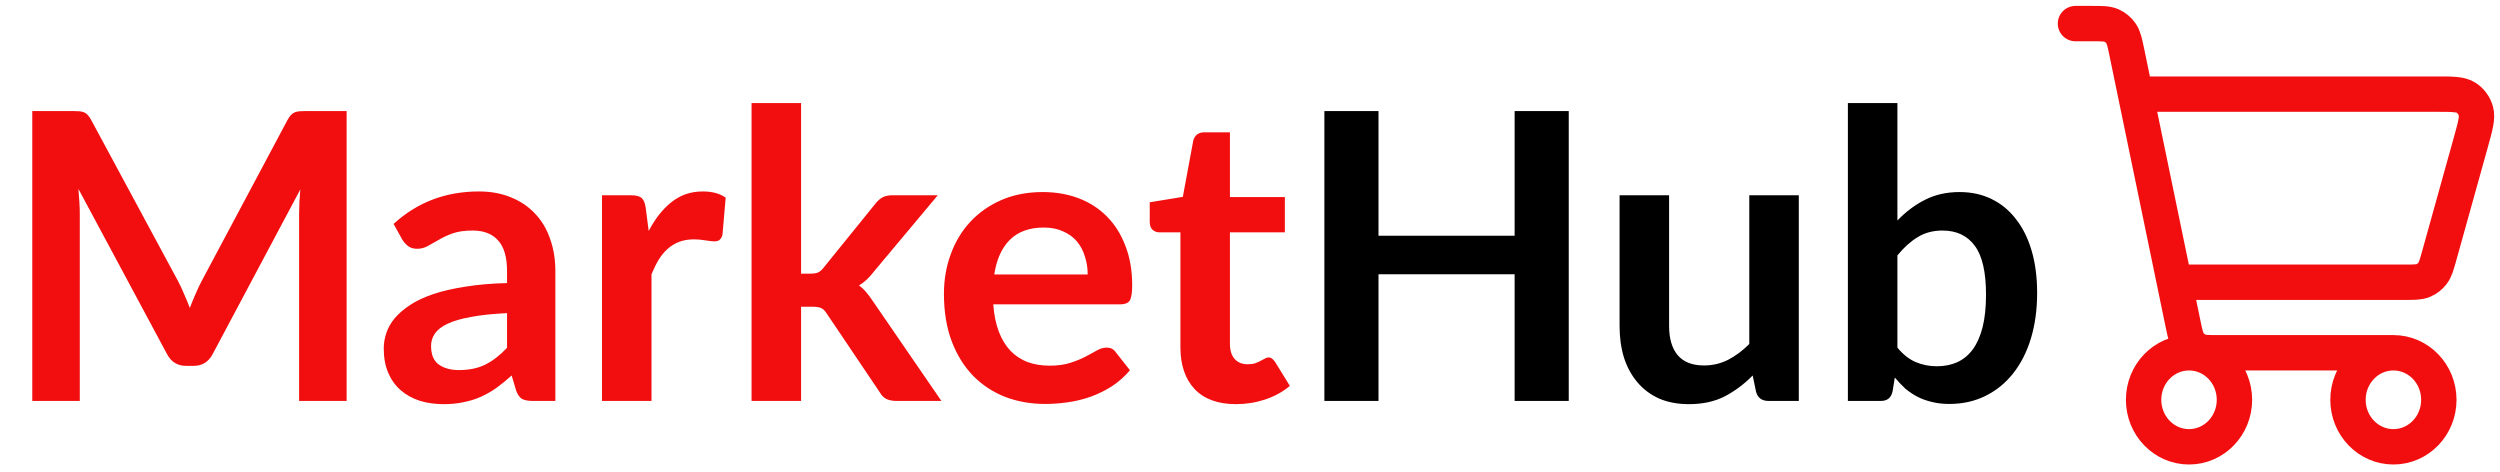 <svg width="212" height="40" viewBox="0 0 212 40" fill="none" xmlns="http://www.w3.org/2000/svg">
<path d="M202.961 29.915C200.834 29.915 199.109 31.7 199.109 33.903C199.109 36.105 200.834 37.89 202.961 37.89C205.088 37.89 206.813 36.105 206.813 33.903C206.813 31.7 205.088 29.915 202.961 29.915ZM202.961 29.915H188.121C187.233 29.915 186.788 29.915 186.423 29.751C186.1 29.607 185.82 29.375 185.617 29.078C185.388 28.746 185.296 28.302 185.114 27.423L180.374 4.522C180.188 3.622 180.094 3.173 179.863 2.837C179.659 2.541 179.379 2.308 179.057 2.164C178.691 2 178.249 2 177.361 2H176M181.777 7.982H206.569C207.958 7.982 208.653 7.982 209.119 8.282C209.528 8.544 209.827 8.956 209.958 9.435C210.106 9.982 209.915 10.673 209.53 12.056L206.863 21.627C206.633 22.454 206.518 22.866 206.284 23.173C206.078 23.444 205.806 23.656 205.497 23.786C205.149 23.933 204.735 23.933 203.909 23.933H185.11M185.629 37.89C183.502 37.89 181.777 36.105 181.777 33.903C181.777 31.7 183.502 29.915 185.629 29.915C187.756 29.915 189.481 31.7 189.481 33.903C189.481 36.105 187.756 37.89 185.629 37.89Z" stroke="#F20E0F" stroke-width="3" stroke-linecap="round" stroke-linejoin="round"/>
<path d="M29.393 9.418V34H25.364V18.122C25.364 17.487 25.398 16.802 25.466 16.065L18.037 30.022C17.686 30.691 17.147 31.025 16.422 31.025H15.776C15.051 31.025 14.512 30.691 14.161 30.022L6.647 16.014C6.681 16.388 6.709 16.756 6.732 17.119C6.755 17.482 6.766 17.816 6.766 18.122V34H2.737V9.418H6.188C6.392 9.418 6.568 9.424 6.715 9.435C6.862 9.446 6.993 9.475 7.106 9.52C7.231 9.565 7.338 9.639 7.429 9.741C7.531 9.843 7.627 9.979 7.718 10.149L15.079 23.8C15.272 24.163 15.447 24.537 15.606 24.922C15.776 25.307 15.94 25.704 16.099 26.112C16.258 25.693 16.422 25.29 16.592 24.905C16.762 24.508 16.943 24.129 17.136 23.766L24.395 10.149C24.486 9.979 24.582 9.843 24.684 9.741C24.786 9.639 24.894 9.565 25.007 9.52C25.132 9.475 25.268 9.446 25.415 9.435C25.562 9.424 25.738 9.418 25.942 9.418H29.393ZM42.997 26.554C41.784 26.611 40.764 26.718 39.937 26.877C39.11 27.024 38.447 27.217 37.948 27.455C37.449 27.693 37.092 27.971 36.877 28.288C36.662 28.605 36.554 28.951 36.554 29.325C36.554 30.062 36.769 30.589 37.2 30.906C37.642 31.223 38.214 31.382 38.917 31.382C39.778 31.382 40.521 31.229 41.144 30.923C41.779 30.606 42.396 30.13 42.997 29.495V26.554ZM33.375 18.989C35.381 17.153 37.795 16.235 40.617 16.235C41.637 16.235 42.549 16.405 43.354 16.745C44.159 17.074 44.839 17.538 45.394 18.139C45.949 18.728 46.369 19.437 46.652 20.264C46.947 21.091 47.094 21.998 47.094 22.984V34H45.19C44.793 34 44.487 33.943 44.272 33.83C44.057 33.705 43.887 33.462 43.762 33.099L43.388 31.841C42.946 32.238 42.515 32.589 42.096 32.895C41.677 33.19 41.24 33.439 40.787 33.643C40.334 33.847 39.846 34 39.325 34.102C38.815 34.215 38.248 34.272 37.625 34.272C36.888 34.272 36.208 34.176 35.585 33.983C34.962 33.779 34.423 33.479 33.97 33.082C33.517 32.685 33.165 32.192 32.916 31.603C32.667 31.014 32.542 30.328 32.542 29.546C32.542 29.104 32.616 28.668 32.763 28.237C32.91 27.795 33.148 27.376 33.477 26.979C33.817 26.582 34.253 26.208 34.786 25.857C35.319 25.506 35.97 25.2 36.741 24.939C37.523 24.678 38.43 24.469 39.461 24.31C40.492 24.14 41.671 24.038 42.997 24.004V22.984C42.997 21.817 42.748 20.955 42.249 20.4C41.75 19.833 41.031 19.55 40.09 19.55C39.41 19.55 38.843 19.629 38.39 19.788C37.948 19.947 37.557 20.128 37.217 20.332C36.877 20.525 36.565 20.7 36.282 20.859C36.01 21.018 35.704 21.097 35.364 21.097C35.069 21.097 34.82 21.023 34.616 20.876C34.412 20.717 34.248 20.536 34.123 20.332L33.375 18.989ZM55.01 19.584C55.554 18.541 56.2 17.725 56.948 17.136C57.696 16.535 58.58 16.235 59.6 16.235C60.404 16.235 61.05 16.411 61.538 16.762L61.266 19.907C61.209 20.111 61.124 20.258 61.011 20.349C60.909 20.428 60.767 20.468 60.586 20.468C60.416 20.468 60.161 20.44 59.821 20.383C59.492 20.326 59.169 20.298 58.852 20.298C58.387 20.298 57.973 20.366 57.611 20.502C57.248 20.638 56.919 20.836 56.625 21.097C56.341 21.346 56.086 21.652 55.86 22.015C55.644 22.378 55.44 22.791 55.248 23.256V34H51.049V16.558H53.514C53.944 16.558 54.245 16.637 54.415 16.796C54.585 16.943 54.698 17.215 54.755 17.612L55.01 19.584ZM67.931 8.738V23.205H68.713C68.996 23.205 69.218 23.171 69.376 23.103C69.546 23.024 69.716 22.871 69.886 22.644L74.221 17.289C74.403 17.051 74.601 16.87 74.816 16.745C75.043 16.62 75.332 16.558 75.683 16.558H79.525L74.102 23.035C73.717 23.545 73.297 23.936 72.844 24.208C73.082 24.378 73.292 24.576 73.473 24.803C73.666 25.03 73.847 25.273 74.017 25.534L79.831 34H76.04C75.712 34 75.428 33.949 75.19 33.847C74.952 33.734 74.754 33.535 74.595 33.252L70.141 26.639C69.983 26.378 69.818 26.208 69.648 26.129C69.478 26.05 69.223 26.01 68.883 26.01H67.931V34H63.732V8.738H67.931ZM92.235 23.273C92.235 22.729 92.156 22.219 91.997 21.743C91.85 21.256 91.623 20.831 91.317 20.468C91.011 20.105 90.62 19.822 90.144 19.618C89.679 19.403 89.135 19.295 88.512 19.295C87.299 19.295 86.341 19.641 85.639 20.332C84.948 21.023 84.505 22.004 84.313 23.273H92.235ZM84.228 25.806C84.296 26.701 84.454 27.478 84.704 28.135C84.953 28.781 85.282 29.319 85.69 29.75C86.098 30.169 86.579 30.487 87.135 30.702C87.701 30.906 88.325 31.008 89.005 31.008C89.685 31.008 90.269 30.929 90.756 30.77C91.254 30.611 91.685 30.436 92.048 30.243C92.422 30.05 92.745 29.875 93.017 29.716C93.3 29.557 93.572 29.478 93.833 29.478C94.184 29.478 94.445 29.608 94.615 29.869L95.822 31.399C95.357 31.943 94.836 32.402 94.258 32.776C93.68 33.139 93.073 33.433 92.439 33.66C91.816 33.875 91.175 34.028 90.518 34.119C89.872 34.21 89.243 34.255 88.631 34.255C87.418 34.255 86.29 34.057 85.248 33.66C84.205 33.252 83.299 32.657 82.528 31.875C81.757 31.082 81.151 30.107 80.709 28.951C80.267 27.784 80.046 26.435 80.046 24.905C80.046 23.715 80.239 22.599 80.624 21.556C81.009 20.502 81.559 19.59 82.273 18.819C82.998 18.037 83.876 17.419 84.908 16.966C85.951 16.513 87.124 16.286 88.427 16.286C89.526 16.286 90.54 16.462 91.47 16.813C92.399 17.164 93.198 17.68 93.867 18.36C94.535 19.029 95.057 19.856 95.431 20.842C95.816 21.817 96.009 22.933 96.009 24.191C96.009 24.826 95.941 25.256 95.805 25.483C95.669 25.698 95.408 25.806 95.023 25.806H84.228ZM104.808 34.272C103.289 34.272 102.122 33.847 101.306 32.997C100.501 32.136 100.099 30.951 100.099 29.444V19.703H98.314C98.087 19.703 97.895 19.629 97.736 19.482C97.577 19.335 97.498 19.114 97.498 18.819V17.153L100.303 16.694L101.187 11.934C101.244 11.707 101.351 11.532 101.51 11.407C101.669 11.282 101.873 11.22 102.122 11.22H104.298V16.711H108.956V19.703H104.298V29.155C104.298 29.699 104.428 30.124 104.689 30.43C104.961 30.736 105.329 30.889 105.794 30.889C106.055 30.889 106.27 30.861 106.44 30.804C106.621 30.736 106.774 30.668 106.899 30.6C107.035 30.532 107.154 30.47 107.256 30.413C107.358 30.345 107.46 30.311 107.562 30.311C107.687 30.311 107.789 30.345 107.868 30.413C107.947 30.47 108.032 30.56 108.123 30.685L109.381 32.725C108.769 33.235 108.066 33.62 107.273 33.881C106.48 34.142 105.658 34.272 104.808 34.272Z" fill="#F20E0F"/>
<path d="M133.03 9.418V34H128.44V23.256H116.897V34H112.307V9.418H116.897V19.992H128.44V9.418H133.03ZM152.538 16.558V34H149.971C149.415 34 149.064 33.745 148.917 33.235L148.628 31.841C147.914 32.566 147.126 33.156 146.265 33.609C145.403 34.051 144.389 34.272 143.222 34.272C142.27 34.272 141.425 34.113 140.689 33.796C139.963 33.467 139.351 33.008 138.853 32.419C138.354 31.83 137.974 31.133 137.714 30.328C137.464 29.512 137.34 28.617 137.34 27.642V16.558H141.539V27.642C141.539 28.707 141.782 29.535 142.27 30.124C142.768 30.702 143.511 30.991 144.497 30.991C145.222 30.991 145.902 30.832 146.537 30.515C147.171 30.186 147.772 29.739 148.339 29.172V16.558H152.538ZM160.9 29.478C161.376 30.056 161.892 30.464 162.447 30.702C163.014 30.94 163.609 31.059 164.232 31.059C164.878 31.059 165.456 30.946 165.966 30.719C166.487 30.481 166.929 30.118 167.292 29.631C167.655 29.132 167.932 28.503 168.125 27.744C168.318 26.973 168.414 26.055 168.414 24.99C168.414 23.075 168.097 21.692 167.462 20.842C166.827 19.981 165.915 19.55 164.725 19.55C163.92 19.55 163.218 19.737 162.617 20.111C162.016 20.474 161.444 20.989 160.9 21.658V29.478ZM160.9 18.7C161.603 17.963 162.379 17.38 163.229 16.949C164.09 16.507 165.071 16.286 166.17 16.286C167.179 16.286 168.085 16.484 168.89 16.881C169.706 17.278 170.397 17.85 170.964 18.598C171.542 19.335 171.984 20.23 172.29 21.284C172.596 22.338 172.749 23.522 172.749 24.837C172.749 26.254 172.573 27.54 172.222 28.696C171.871 29.852 171.366 30.844 170.709 31.671C170.063 32.487 169.281 33.122 168.363 33.575C167.445 34.028 166.425 34.255 165.303 34.255C164.759 34.255 164.266 34.198 163.824 34.085C163.382 33.983 162.974 33.836 162.6 33.643C162.226 33.45 161.88 33.218 161.563 32.946C161.257 32.663 160.962 32.351 160.679 32.011L160.492 33.184C160.424 33.479 160.305 33.688 160.135 33.813C159.976 33.938 159.755 34 159.472 34H156.701V8.738H160.9V18.7Z" fill="black"/>
</svg>
